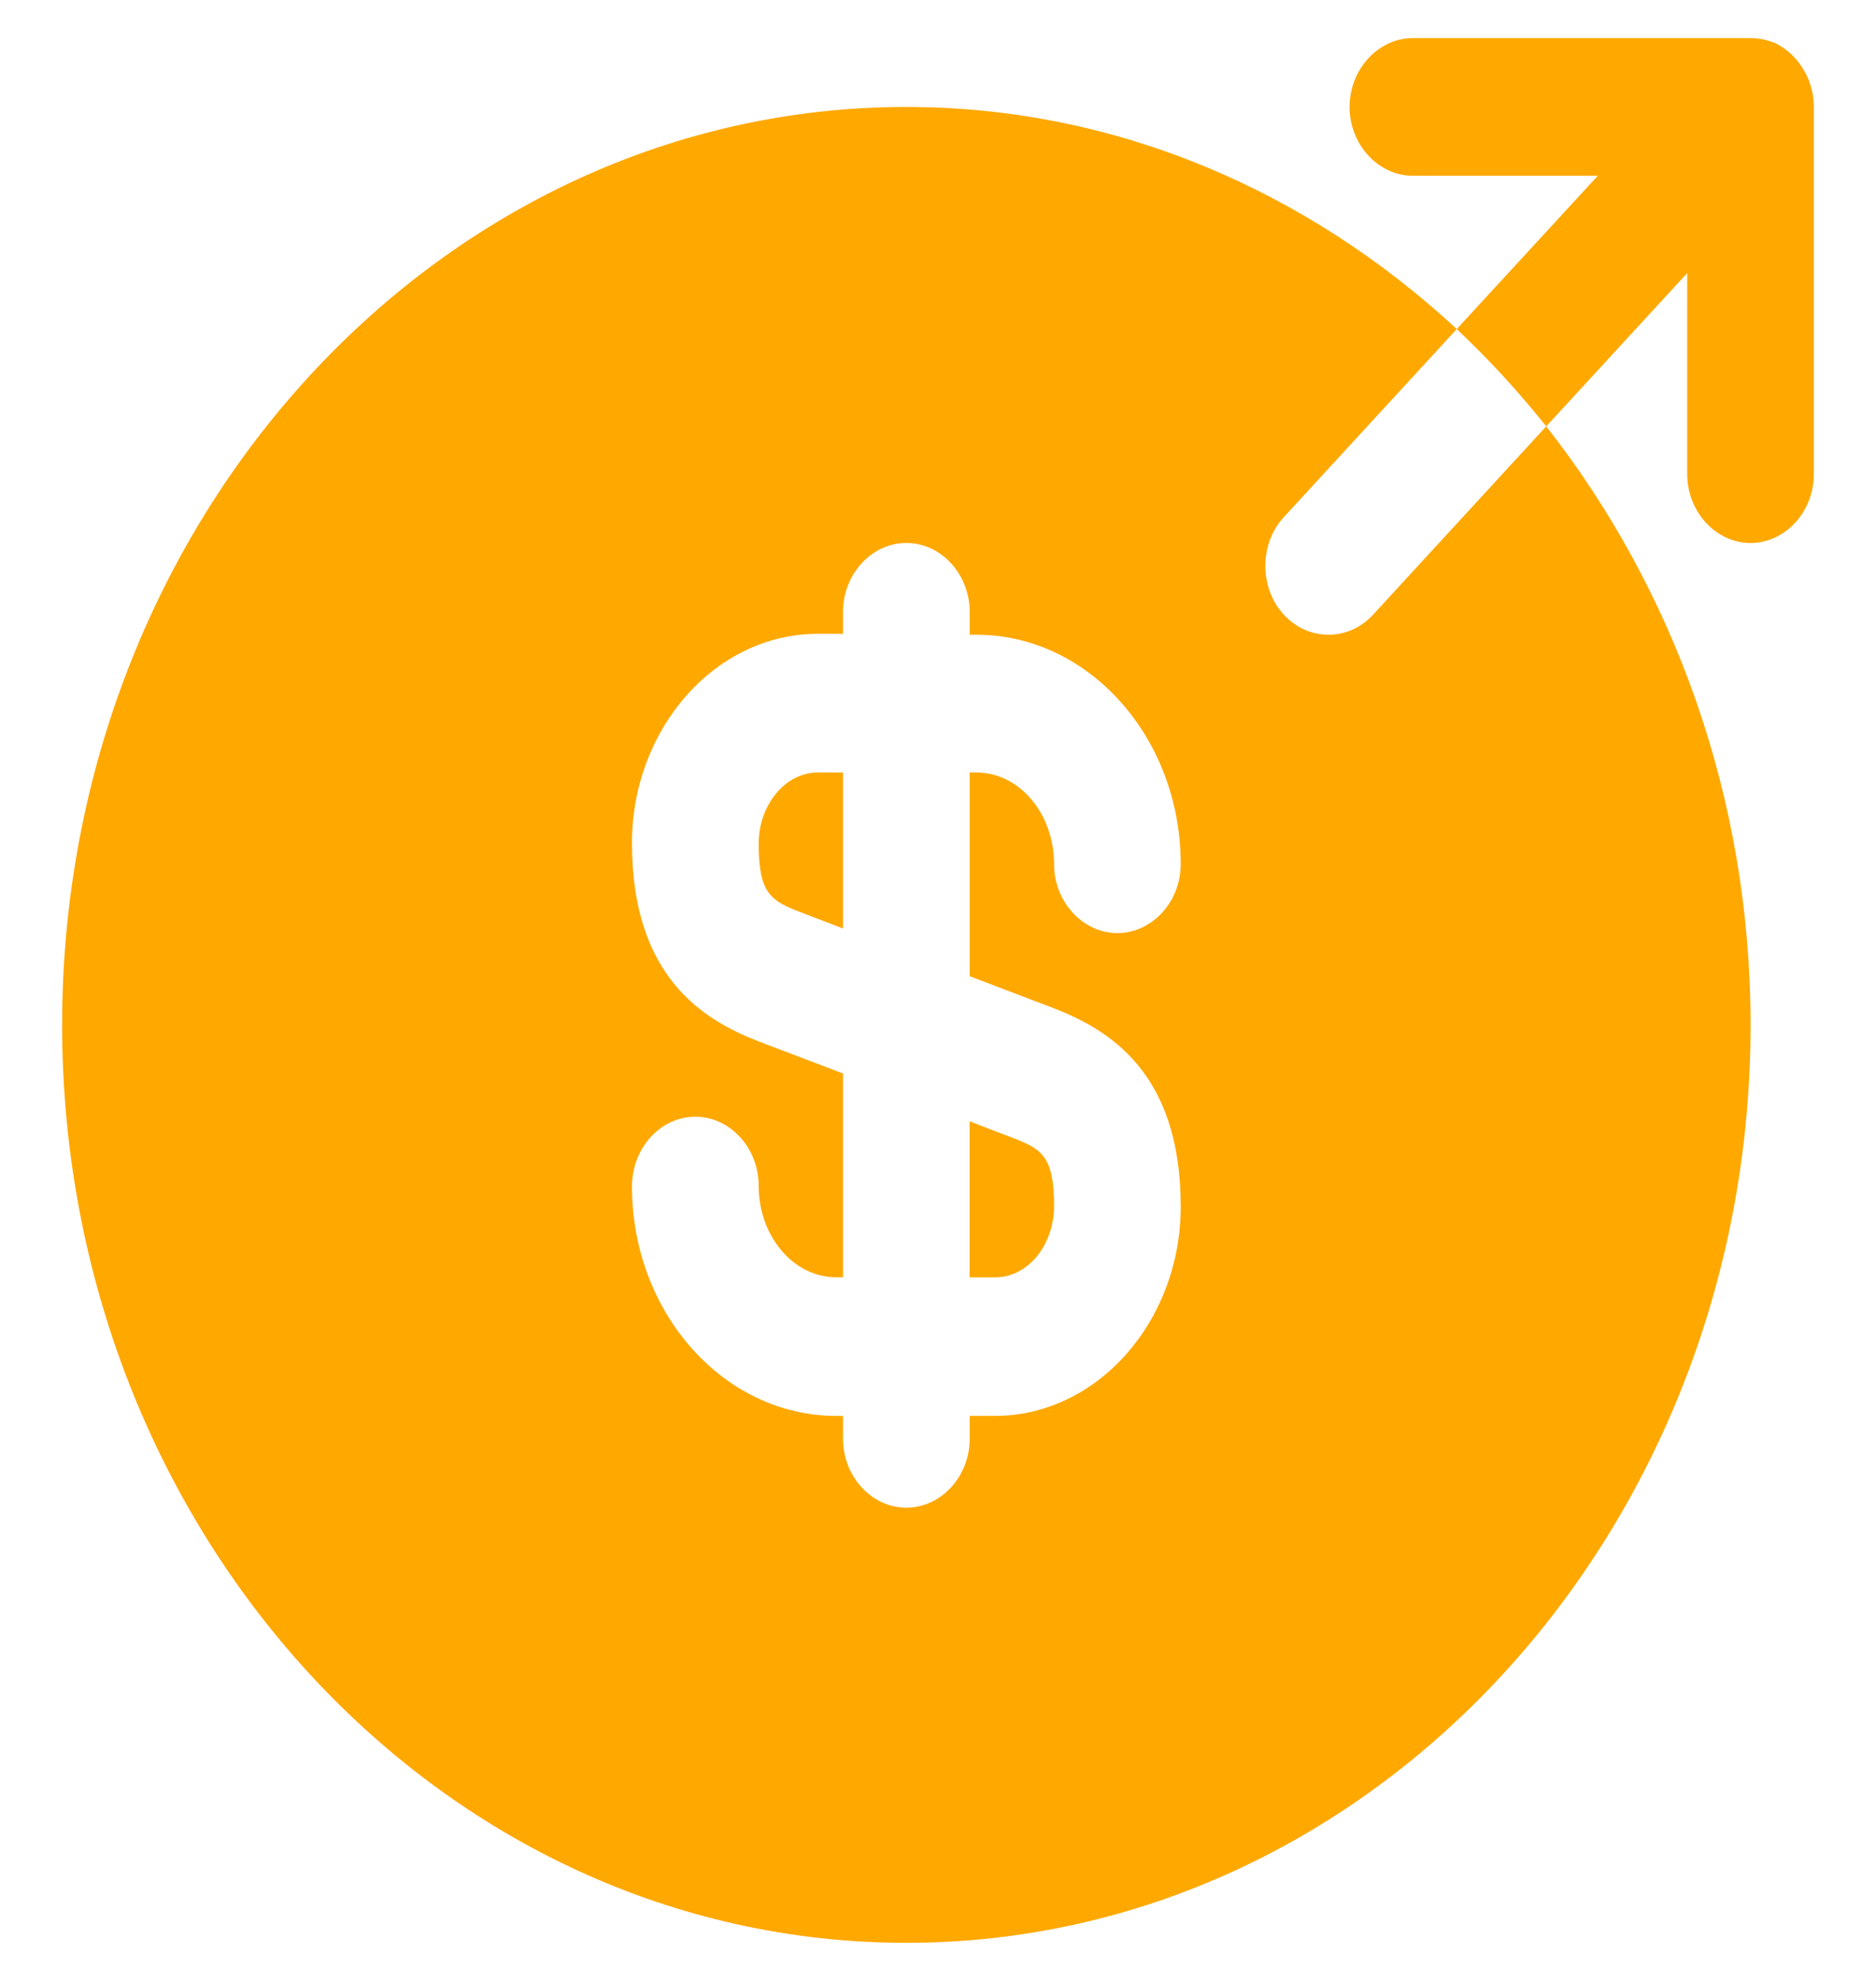 <svg width="18" height="19" viewBox="0 0 23 26" fill="none" xmlns="http://www.w3.org/2000/svg">
<g id="&#240;&#159;&#166;&#134; icon &#34;money send&#34;">
<g id="Group">
<path id="Vector" d="M9.145 11.078C9.145 11.729 9.311 11.825 9.688 11.97L10.253 12.187V10.139H9.92C9.499 10.139 9.145 10.56 9.145 11.078Z" fill="#FFA800"/>
<path id="Vector_2" d="M11.915 16.766H12.248C12.68 16.766 13.024 16.344 13.024 15.826C13.024 15.176 12.858 15.079 12.481 14.935L11.915 14.718V16.766Z" fill="#FFA800"/>
<path id="Vector_3" d="M19.486 5.596L17.214 8.066C17.048 8.247 16.837 8.331 16.627 8.331C16.416 8.331 16.205 8.247 16.039 8.066C15.718 7.717 15.718 7.138 16.039 6.789L18.311 4.319C16.36 2.512 13.844 1.404 11.084 1.404C4.966 1.404 0 6.801 0 13.452C0 20.102 4.966 25.5 11.084 25.5C17.203 25.5 22.169 20.102 22.169 13.452C22.169 10.452 21.149 7.717 19.486 5.596ZM13.024 13.235C13.733 13.512 14.687 14.066 14.687 15.837C14.687 17.343 13.589 18.584 12.248 18.584H11.916V18.886C11.916 19.38 11.539 19.789 11.084 19.789C10.63 19.789 10.253 19.38 10.253 18.886V18.584H10.164C8.69 18.584 7.482 17.235 7.482 15.572C7.482 15.066 7.859 14.657 8.313 14.657C8.768 14.657 9.145 15.066 9.145 15.56C9.145 16.223 9.599 16.765 10.164 16.765H10.253V14.09L9.145 13.669C8.435 13.392 7.482 12.837 7.482 11.066C7.482 9.56 8.579 8.319 9.92 8.319H10.253V8.03C10.253 7.536 10.63 7.126 11.084 7.126C11.539 7.126 11.916 7.536 11.916 8.03V8.331H12.004C13.479 8.331 14.687 9.681 14.687 11.343C14.687 11.837 14.31 12.247 13.855 12.247C13.401 12.247 13.024 11.837 13.024 11.343C13.024 10.681 12.57 10.139 12.004 10.139H11.916V12.813L13.024 13.235Z" fill="#FFA800"/>
<path id="Vector_4" d="M22.934 1.054C22.845 0.837 22.69 0.657 22.479 0.56C22.38 0.524 22.28 0.5 22.169 0.5H17.735C17.281 0.5 16.904 0.91 16.904 1.404C16.904 1.898 17.281 2.307 17.735 2.307H20.163L18.311 4.319C18.733 4.717 19.121 5.139 19.486 5.596L21.337 3.584V6.223C21.337 6.717 21.714 7.127 22.169 7.127C22.623 7.127 23 6.717 23 6.223V1.404C23 1.283 22.978 1.175 22.934 1.054Z" fill="#FFA800"/>
</g>
</g>
</svg>

